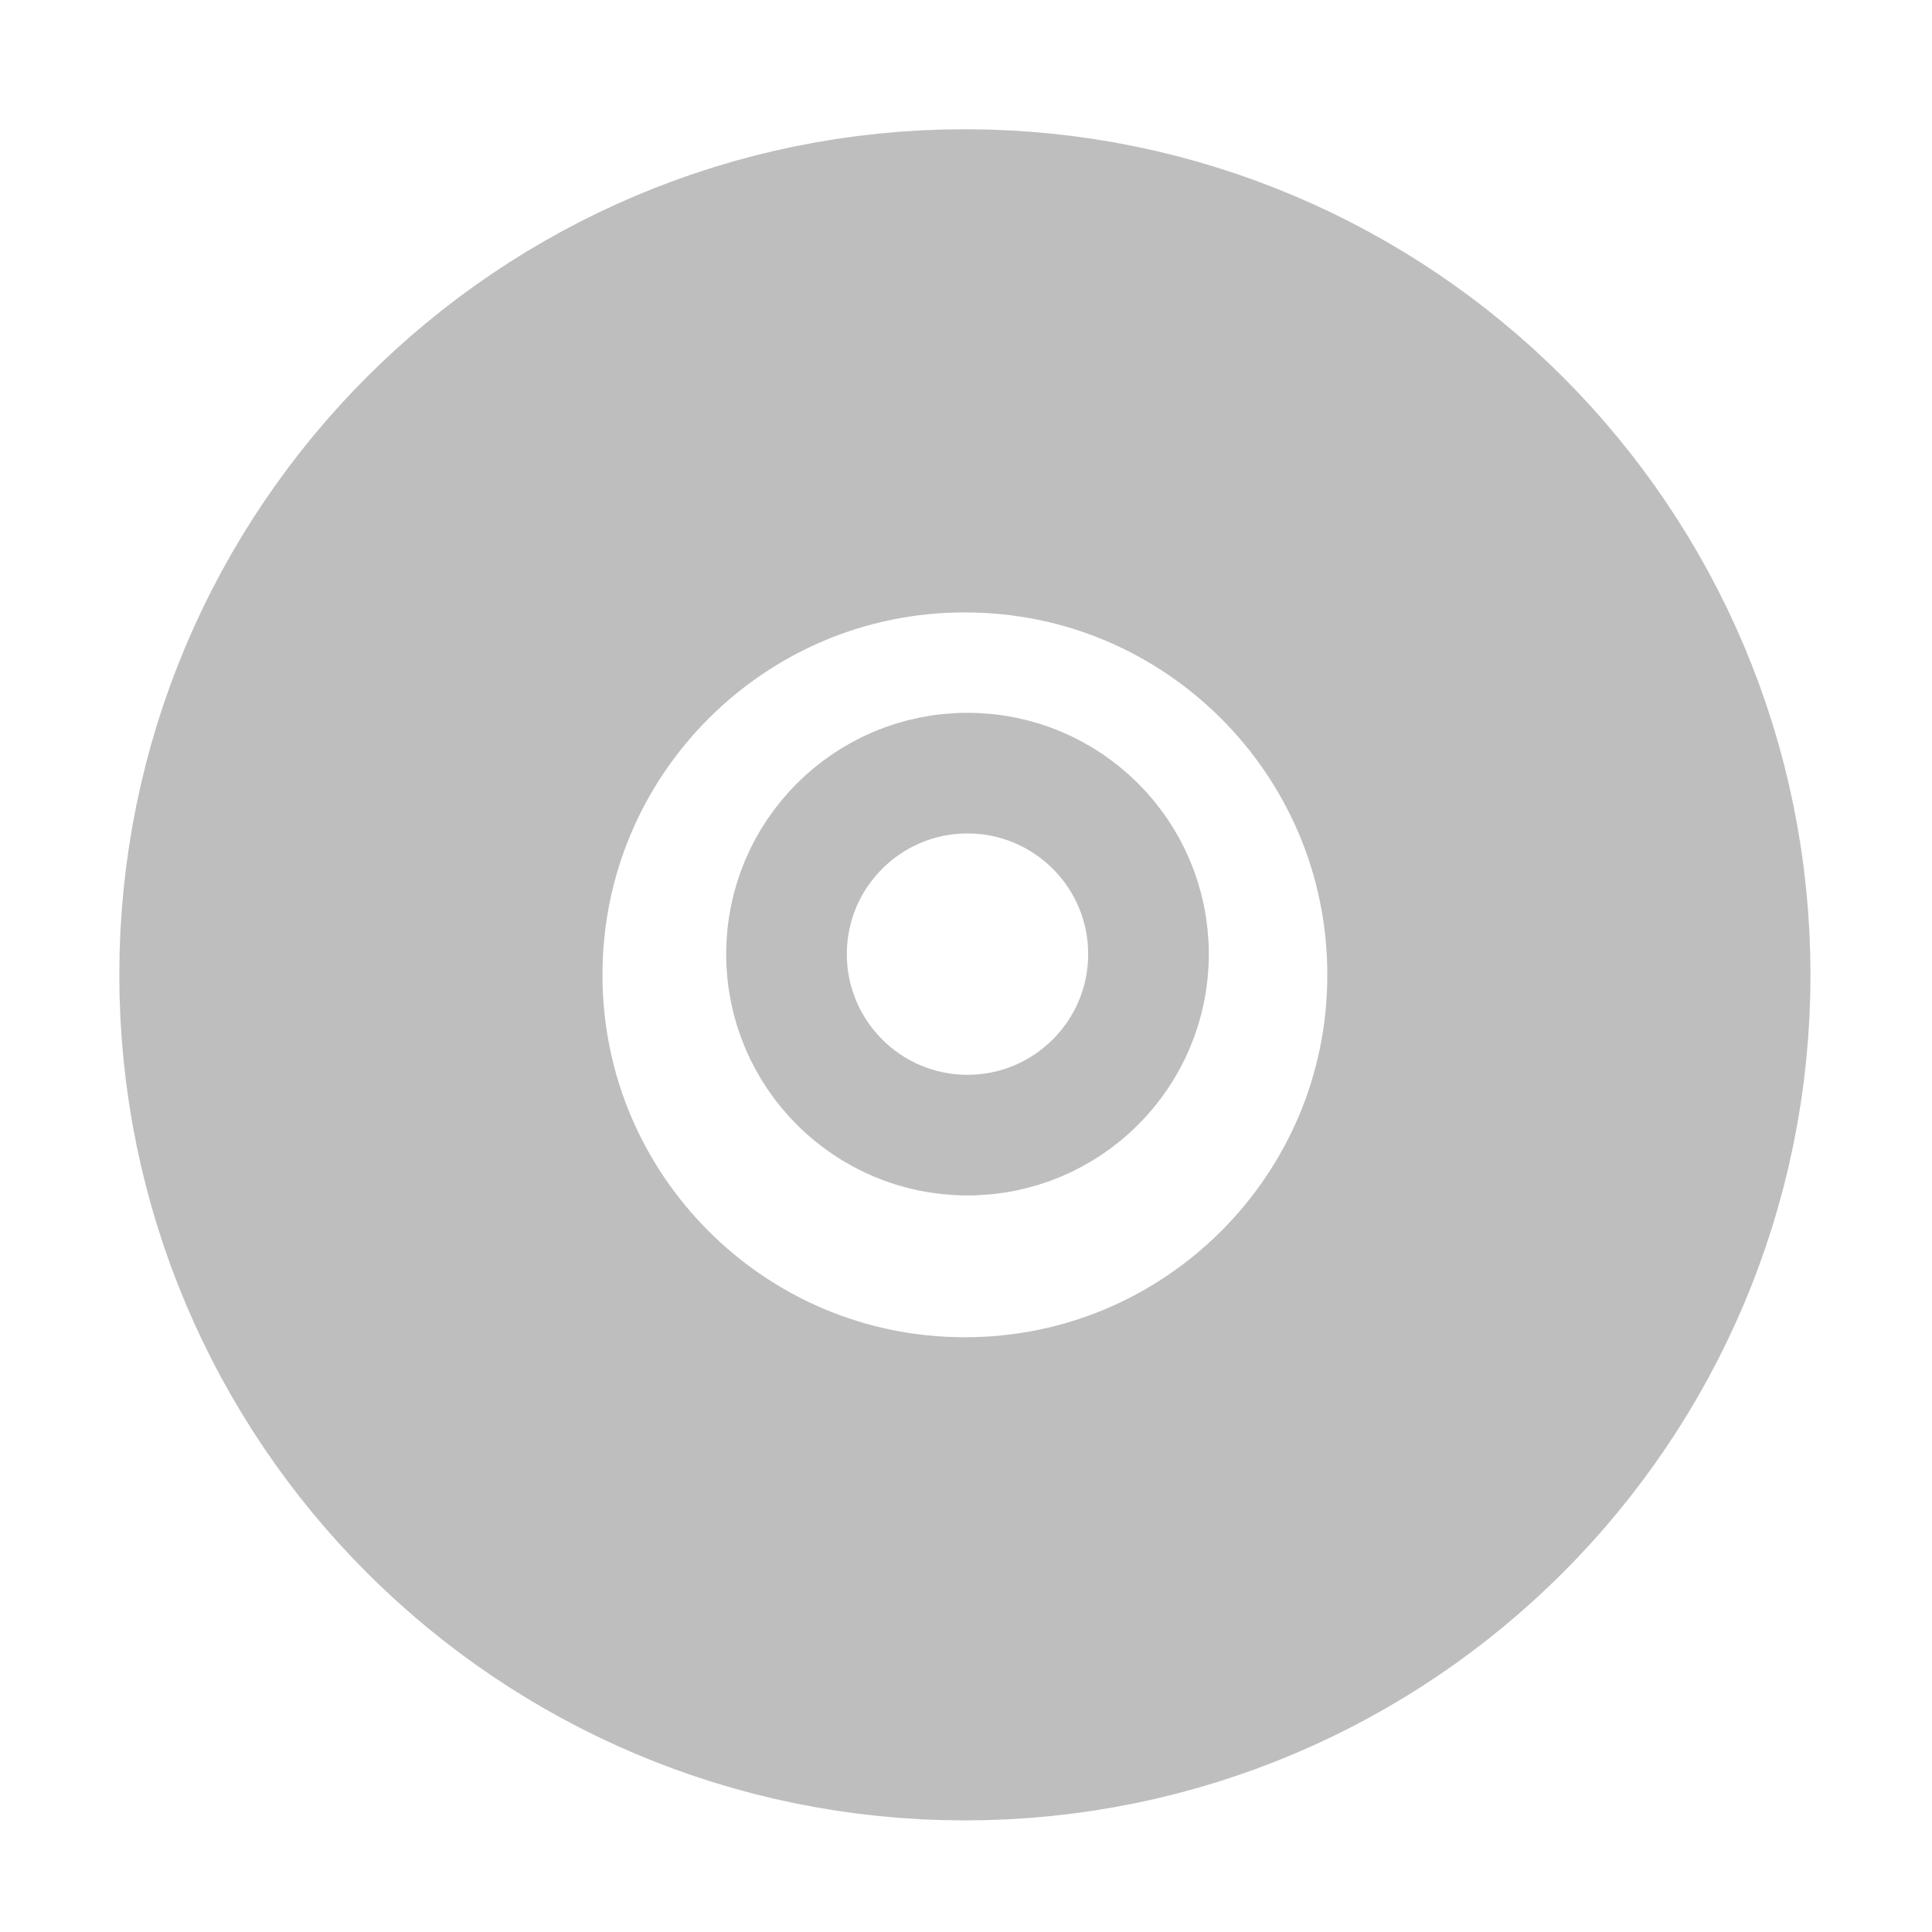 <?xml version='1.0' encoding='UTF-8'?>
<svg height='16pt' version='1.1' viewBox='0 0 16 16' width='16pt' xmlns:xlink='http://www.w3.org/1999/xlink' xmlns='http://www.w3.org/2000/svg'>
<g id='surface2'>
<path d='M -24.031 239.016 C -24.031 242.891 -27.172 246.031 -31.047 246.031 C -34.922 246.031 -38.062 242.891 -38.062 239.016 C -38.062 235.141 -34.922 232 -31.047 232 C -27.172 232 -24.031 235.141 -24.031 239.016 Z M -24.031 239.016 ' style='fill:none;stroke-width:5.612;stroke-linecap:butt;stroke-linejoin:miter;stroke:rgb(74.51%,74.51%,74.51%);stroke-opacity:1;stroke-miterlimit:4;' transform='matrix(0.713,0,0,0.713,30.127,-162.345)'/>
<path d='M -28.129 239.589 C -28.129 241.145 -29.391 242.407 -30.947 242.407 C -32.502 242.407 -33.764 241.145 -33.764 239.589 C -33.764 238.034 -32.502 236.772 -30.947 236.772 C -29.391 236.772 -28.129 238.034 -28.129 239.589 Z M -28.129 239.589 ' style='fill:none;stroke-width:1.878;stroke-linecap:butt;stroke-linejoin:miter;stroke:rgb(74.51%,74.51%,74.51%);stroke-opacity:1;stroke-miterlimit:4;' transform='matrix(0.532,0,0,0.532,24.476,-119.56)'/>
</g>
</svg>
